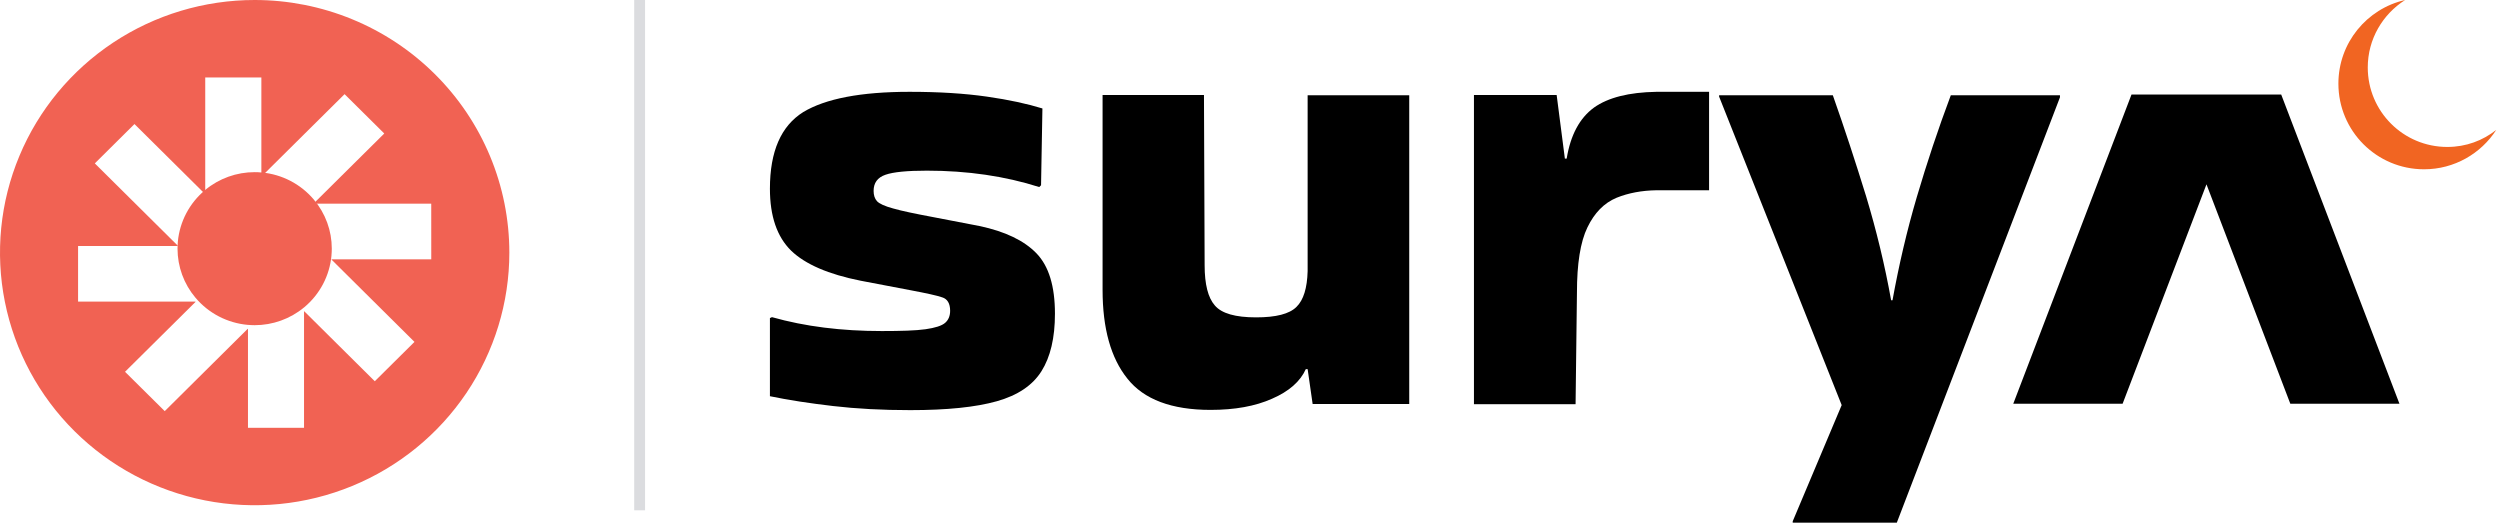 <svg width="95" height="20" viewBox="0 0 95 20" fill="none" xmlns="http://www.w3.org/2000/svg">
<path d="M9.677 0C7.763 0 5.892 0.563 4.301 1.618C2.71 2.673 1.469 4.172 0.737 5.926C0.004 7.68 -0.187 9.61 0.186 11.472C0.559 13.335 1.481 15.045 2.834 16.387C4.188 17.73 5.912 18.644 7.79 19.015C9.667 19.385 11.613 19.195 13.381 18.468C15.149 17.742 16.661 16.511 17.724 14.933C18.787 13.354 19.355 11.498 19.355 9.6C19.355 8.339 19.105 7.091 18.618 5.926C18.132 4.761 17.419 3.703 16.52 2.812C15.622 1.92 14.555 1.213 13.381 0.731C12.207 0.248 10.948 0 9.677 0ZM16.388 9.854H12.597V9.864L15.75 12.992L14.242 14.487L11.561 11.828L11.553 11.834V16.257H9.423V12.496H9.412L6.26 15.623L4.751 14.128L7.432 11.47C7.43 11.467 7.428 11.464 7.426 11.462H2.967V9.347H6.757C6.757 9.347 6.757 9.341 6.757 9.337L3.603 6.209L5.11 4.714L7.792 7.373L7.799 7.367V2.944H9.932V6.705H9.94L13.094 3.578L14.602 5.073L11.921 7.731L11.927 7.739H16.387L16.388 9.854Z" fill="#F16253"/>
<path d="M11.928 7.587L11.923 7.581C11.425 6.992 10.713 6.623 9.943 6.554H9.933C9.849 6.546 9.764 6.542 9.677 6.542C8.991 6.541 8.327 6.78 7.8 7.216L7.794 7.222C7.201 7.715 6.828 8.421 6.758 9.186V9.195C6.751 9.279 6.746 9.363 6.746 9.449C6.746 10.13 6.986 10.789 7.426 11.311L7.432 11.317C7.929 11.906 8.641 12.275 9.412 12.345H9.421C9.506 12.352 9.591 12.357 9.677 12.357C10.363 12.357 11.028 12.118 11.554 11.682L11.561 11.677C12.154 11.183 12.526 10.477 12.596 9.712V9.703C12.604 9.619 12.608 9.535 12.608 9.449C12.609 8.769 12.368 8.11 11.928 7.587Z" fill="#F16253"/>
<path d="M24.306 0L24.306 19.392" stroke="#696F79" stroke-opacity="0.24" stroke-width="0.413"/>
<path d="M37.222 8.589L35.465 8.251C34.772 8.121 34.27 8.017 33.941 7.922C33.621 7.836 33.413 7.74 33.326 7.645C33.24 7.55 33.197 7.42 33.197 7.255C33.197 6.952 33.344 6.745 33.647 6.641C33.941 6.537 34.469 6.485 35.222 6.485C36.764 6.485 38.192 6.693 39.491 7.108L39.56 7.039L39.612 4.121C39.049 3.948 38.348 3.792 37.499 3.671C36.651 3.55 35.681 3.489 34.564 3.489C32.712 3.489 31.37 3.749 30.521 4.26C29.681 4.788 29.257 5.749 29.257 7.169C29.257 8.217 29.526 8.996 30.062 9.524C30.599 10.043 31.482 10.424 32.703 10.667L34.608 11.03C35.205 11.143 35.603 11.229 35.803 11.299C36.002 11.359 36.105 11.533 36.105 11.81C36.105 12 36.045 12.156 35.915 12.268C35.785 12.381 35.534 12.459 35.17 12.511C34.798 12.563 34.244 12.58 33.508 12.58C31.976 12.58 30.59 12.407 29.335 12.052L29.257 12.087V15.056C29.967 15.204 30.764 15.325 31.655 15.429C32.547 15.533 33.526 15.585 34.59 15.585C35.993 15.585 37.084 15.472 37.88 15.247C38.677 15.022 39.24 14.641 39.577 14.104C39.915 13.567 40.088 12.84 40.088 11.922C40.088 10.874 39.855 10.113 39.387 9.628C38.919 9.143 38.201 8.797 37.222 8.589Z" fill="black"/>
<path d="M49.69 10.303C49.673 10.944 49.534 11.402 49.266 11.662C48.997 11.931 48.486 12.06 47.733 12.06C46.945 12.06 46.426 11.913 46.166 11.61C45.906 11.316 45.776 10.805 45.776 10.078L45.751 3.61H41.898V11.013C41.898 12.476 42.209 13.602 42.842 14.389C43.465 15.177 44.521 15.576 46.002 15.576C46.919 15.576 47.699 15.437 48.339 15.151C48.98 14.874 49.413 14.493 49.621 14.026H49.69L49.88 15.351H53.551V3.619H49.69V10.303Z" fill="black"/>
<path d="M78.279 3.619H74.131C73.647 4.909 73.222 6.19 72.841 7.48C72.46 8.771 72.157 10.078 71.915 11.411H71.863C71.621 10.061 71.3 8.745 70.911 7.455C70.512 6.164 70.097 4.892 69.647 3.619H65.326V3.671L69.984 15.394L68.123 19.809V19.861H72.079L78.279 3.697V3.619Z" fill="black"/>
<path d="M91.179 15.342L86.686 3.593H85.144H82.538H80.997L76.504 15.342H80.659L83.846 7.004L87.032 15.342H91.179Z" fill="black"/>
<path d="M60.573 4.087C60.028 4.485 59.681 5.126 59.534 6.026H59.465L59.153 3.61H56.01V15.359H59.872L59.924 11.117C59.924 10.026 60.053 9.195 60.322 8.641C60.59 8.087 60.954 7.714 61.43 7.515C61.88 7.333 62.391 7.238 62.945 7.23H64.945V3.489H62.945C61.898 3.507 61.11 3.706 60.573 4.087Z" fill="black"/>
<path d="M92.997 5.584C91.326 5.584 89.975 4.234 89.975 2.563C89.975 1.481 90.547 0.537 91.395 0C89.941 0.329 88.859 1.628 88.859 3.177C88.859 4.978 90.313 6.433 92.114 6.433C93.266 6.433 94.278 5.835 94.859 4.935C94.348 5.342 93.707 5.584 92.997 5.584Z" fill="#F16522"/>
</svg>
